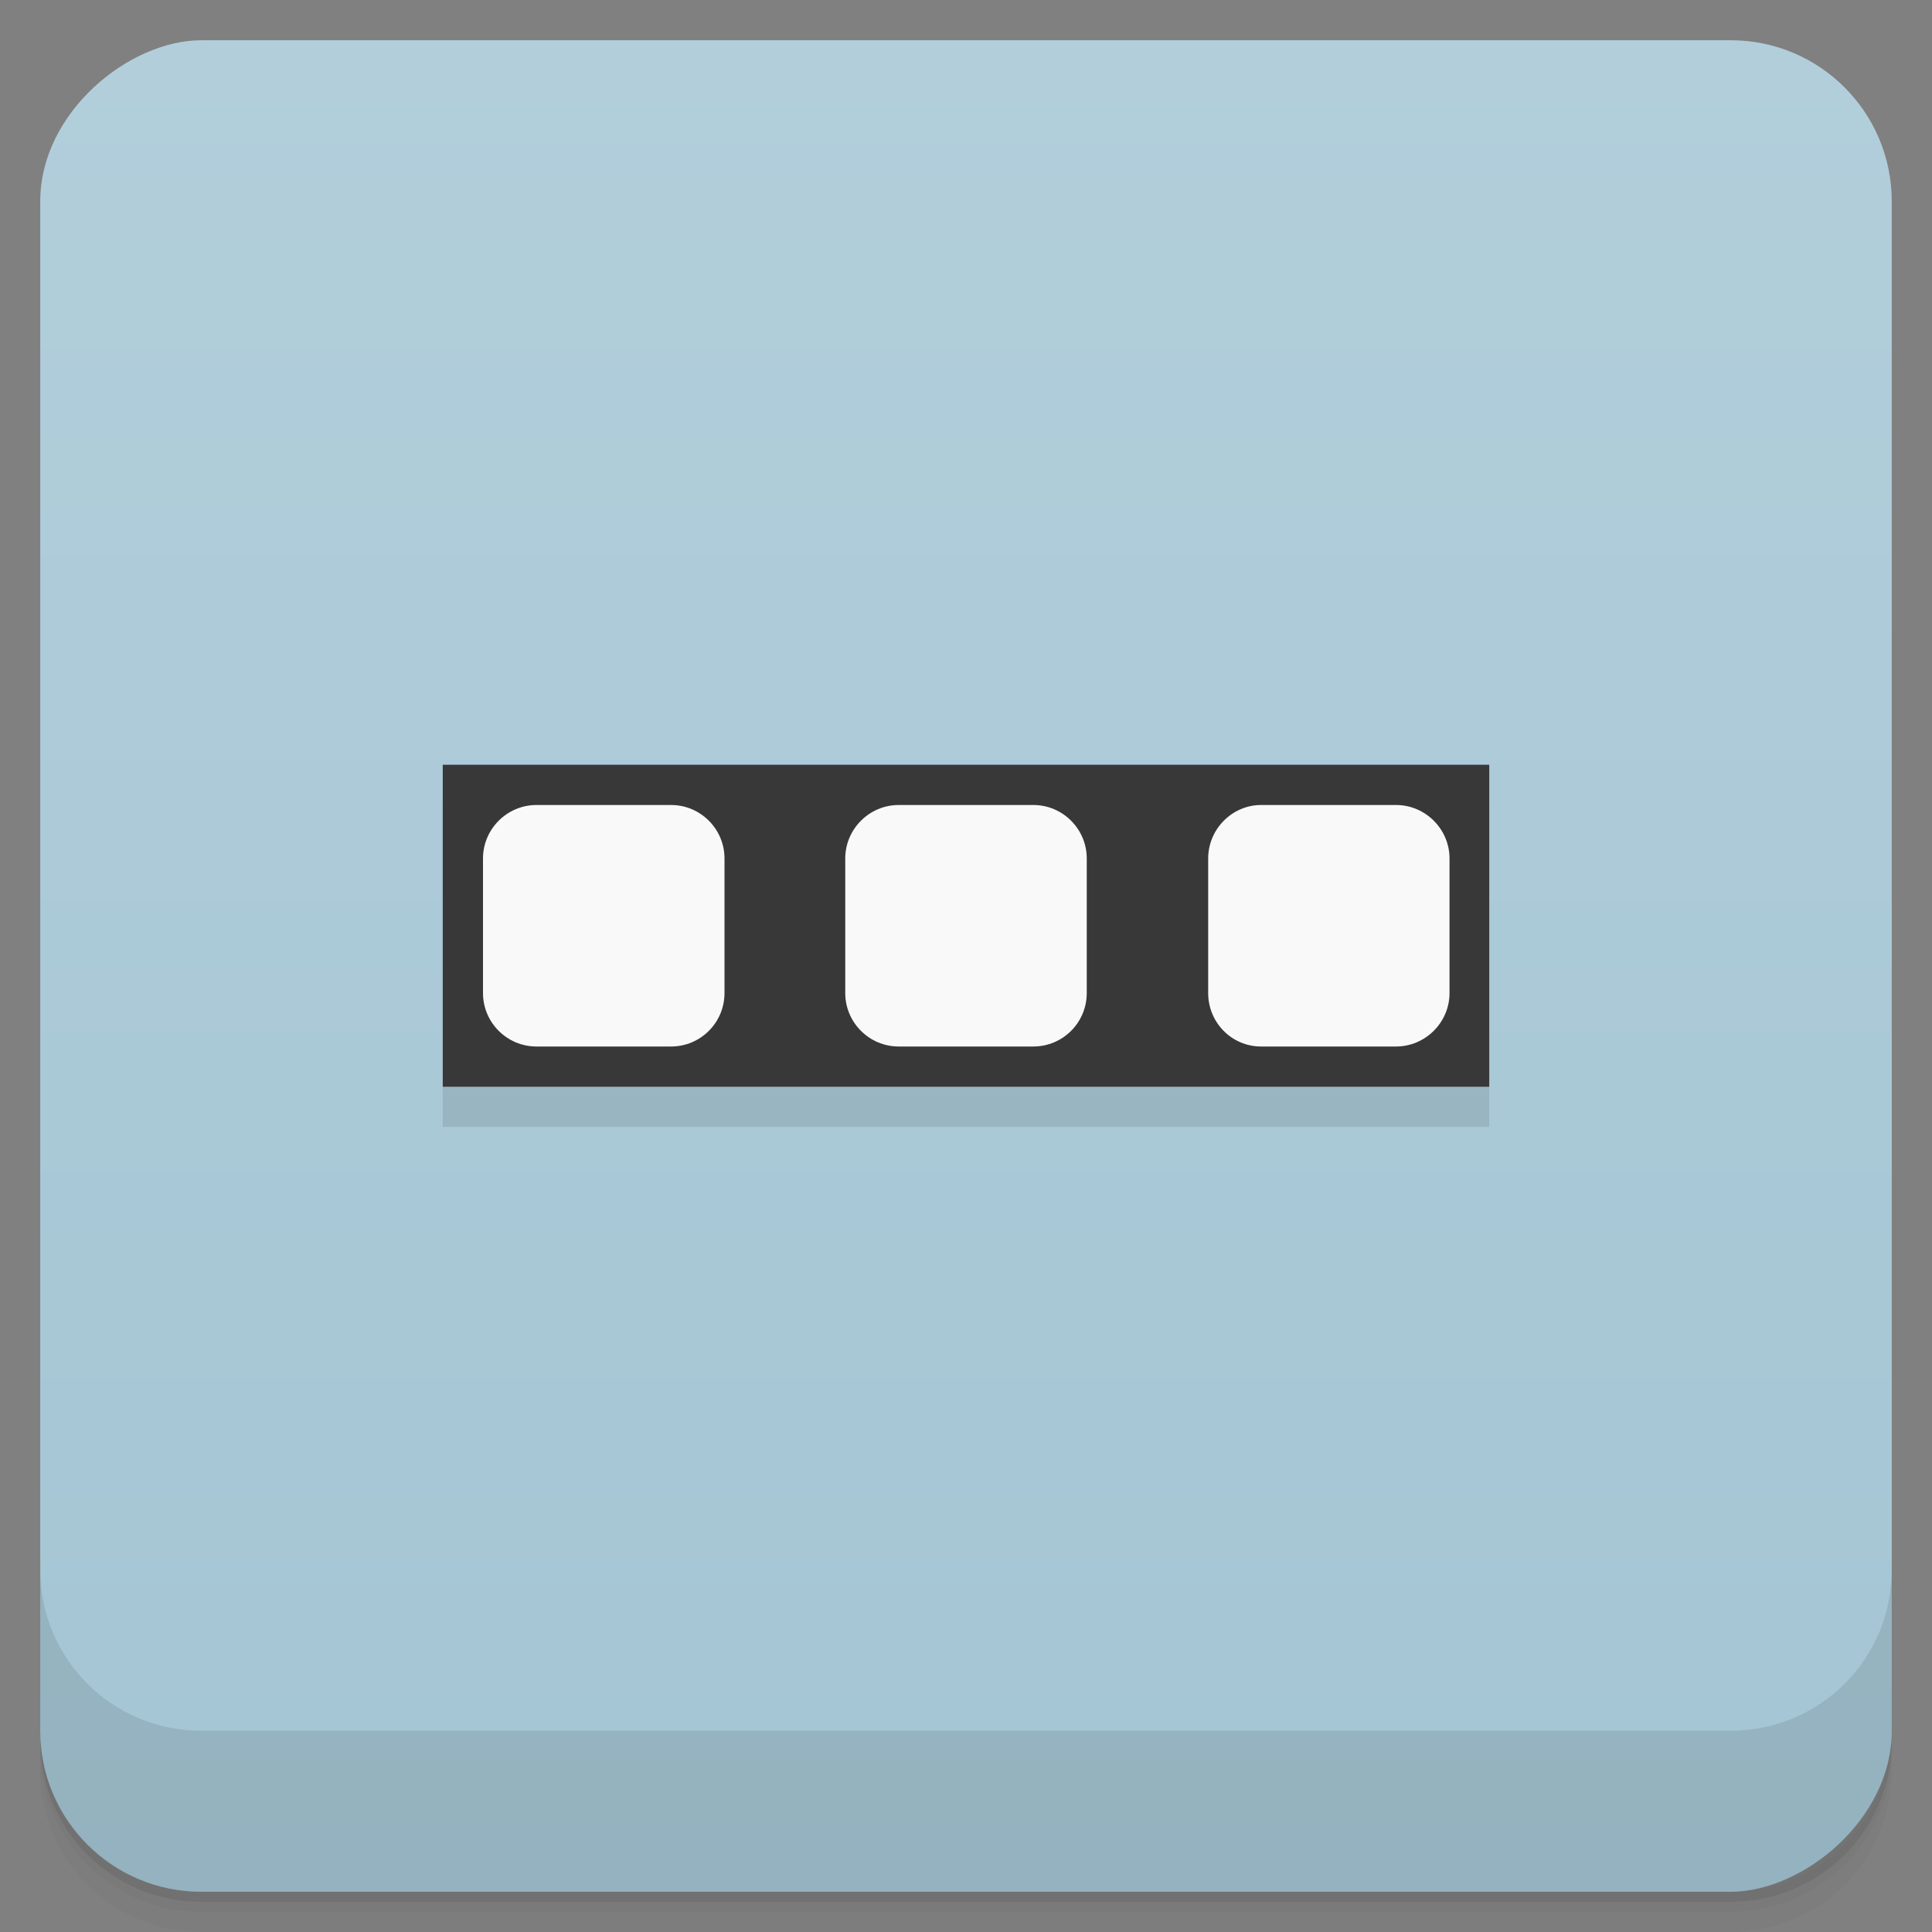 <svg version="1.1" viewBox="0 0 48 48" xmlns="http://www.w3.org/2000/svg">
 <rect x="0" y="0" width="48" height="48" fill="#808080" stroke="none"/>
 <defs>
  <linearGradient id="bg" x1="1" x2="47" style="" gradientTransform="translate(-48 .002)" gradientUnits="userSpaceOnUse">
   <stop style="stop-color:#a4c5d4" offset="0"/>
   <stop style="stop-color:#b2cedb" offset="1"/>
  </linearGradient>
 </defs>
 <path d="m1 43v0.25c0 2.216 1.784 4 4 4h38c2.216 0 4-1.784 4-4v-0.25c0 2.216-1.784 4-4 4h-38c-2.216 0-4-1.784-4-4zm0 0.5v0.5c0 2.216 1.784 4 4 4h38c2.216 0 4-1.784 4-4v-0.5c0 2.216-1.784 4-4 4h-38c-2.216 0-4-1.784-4-4z" style="opacity:.02"/>
 <path d="m1 43.25v0.25c0 2.216 1.784 4 4 4h38c2.216 0 4-1.784 4-4v-0.25c0 2.216-1.784 4-4 4h-38c-2.216 0-4-1.784-4-4z" style="opacity:.05"/>
 <path d="m1 43v0.25c0 2.216 1.784 4 4 4h38c2.216 0 4-1.784 4-4v-0.25c0 2.216-1.784 4-4 4h-38c-2.216 0-4-1.784-4-4z" style="opacity:.1"/>
 <rect transform="rotate(-90)" x="-47" y="1" width="46" height="46" rx="4" style="fill:url(#bg)"/>
 <path d="m11 20v8h26v-8h-26z" style="opacity:.1"/>
 <path d="m11 19v8h26v-8" style="fill:#383838"/>
 <path d="m13.328 20h3.344c0.734 0 1.328 0.598 1.328 1.328v3.344c0 0.734-0.594 1.328-1.328 1.328h-3.344c-0.73 0-1.328-0.594-1.328-1.328v-3.344c0-0.73 0.598-1.328 1.328-1.328" style="fill:#f9f9f9"/>
 <path d="m22.328 20h3.344c0.734 0 1.328 0.598 1.328 1.328v3.344c0 0.734-0.594 1.328-1.328 1.328h-3.344c-0.73 0-1.328-0.594-1.328-1.328v-3.344c0-0.73 0.598-1.328 1.328-1.328" style="fill:#f9f9f9"/>
 <path d="m31.33 20h3.355c0.727 0 1.328 0.598 1.328 1.328v3.344c0 0.734-0.605 1.328-1.328 1.328h-3.355c-0.727 0-1.313-0.594-1.313-1.328v-3.344c0-0.73 0.598-1.328 1.313-1.328" style="fill:#f9f9f9"/>
 <path d="m1 39v4c0 2.216 1.784 4 4 4h38c2.216 0 4-1.784 4-4v-4c0 2.216-1.784 4-4 4h-38c-2.216 0-4-1.784-4-4z" style="opacity:.1"/>
</svg>
